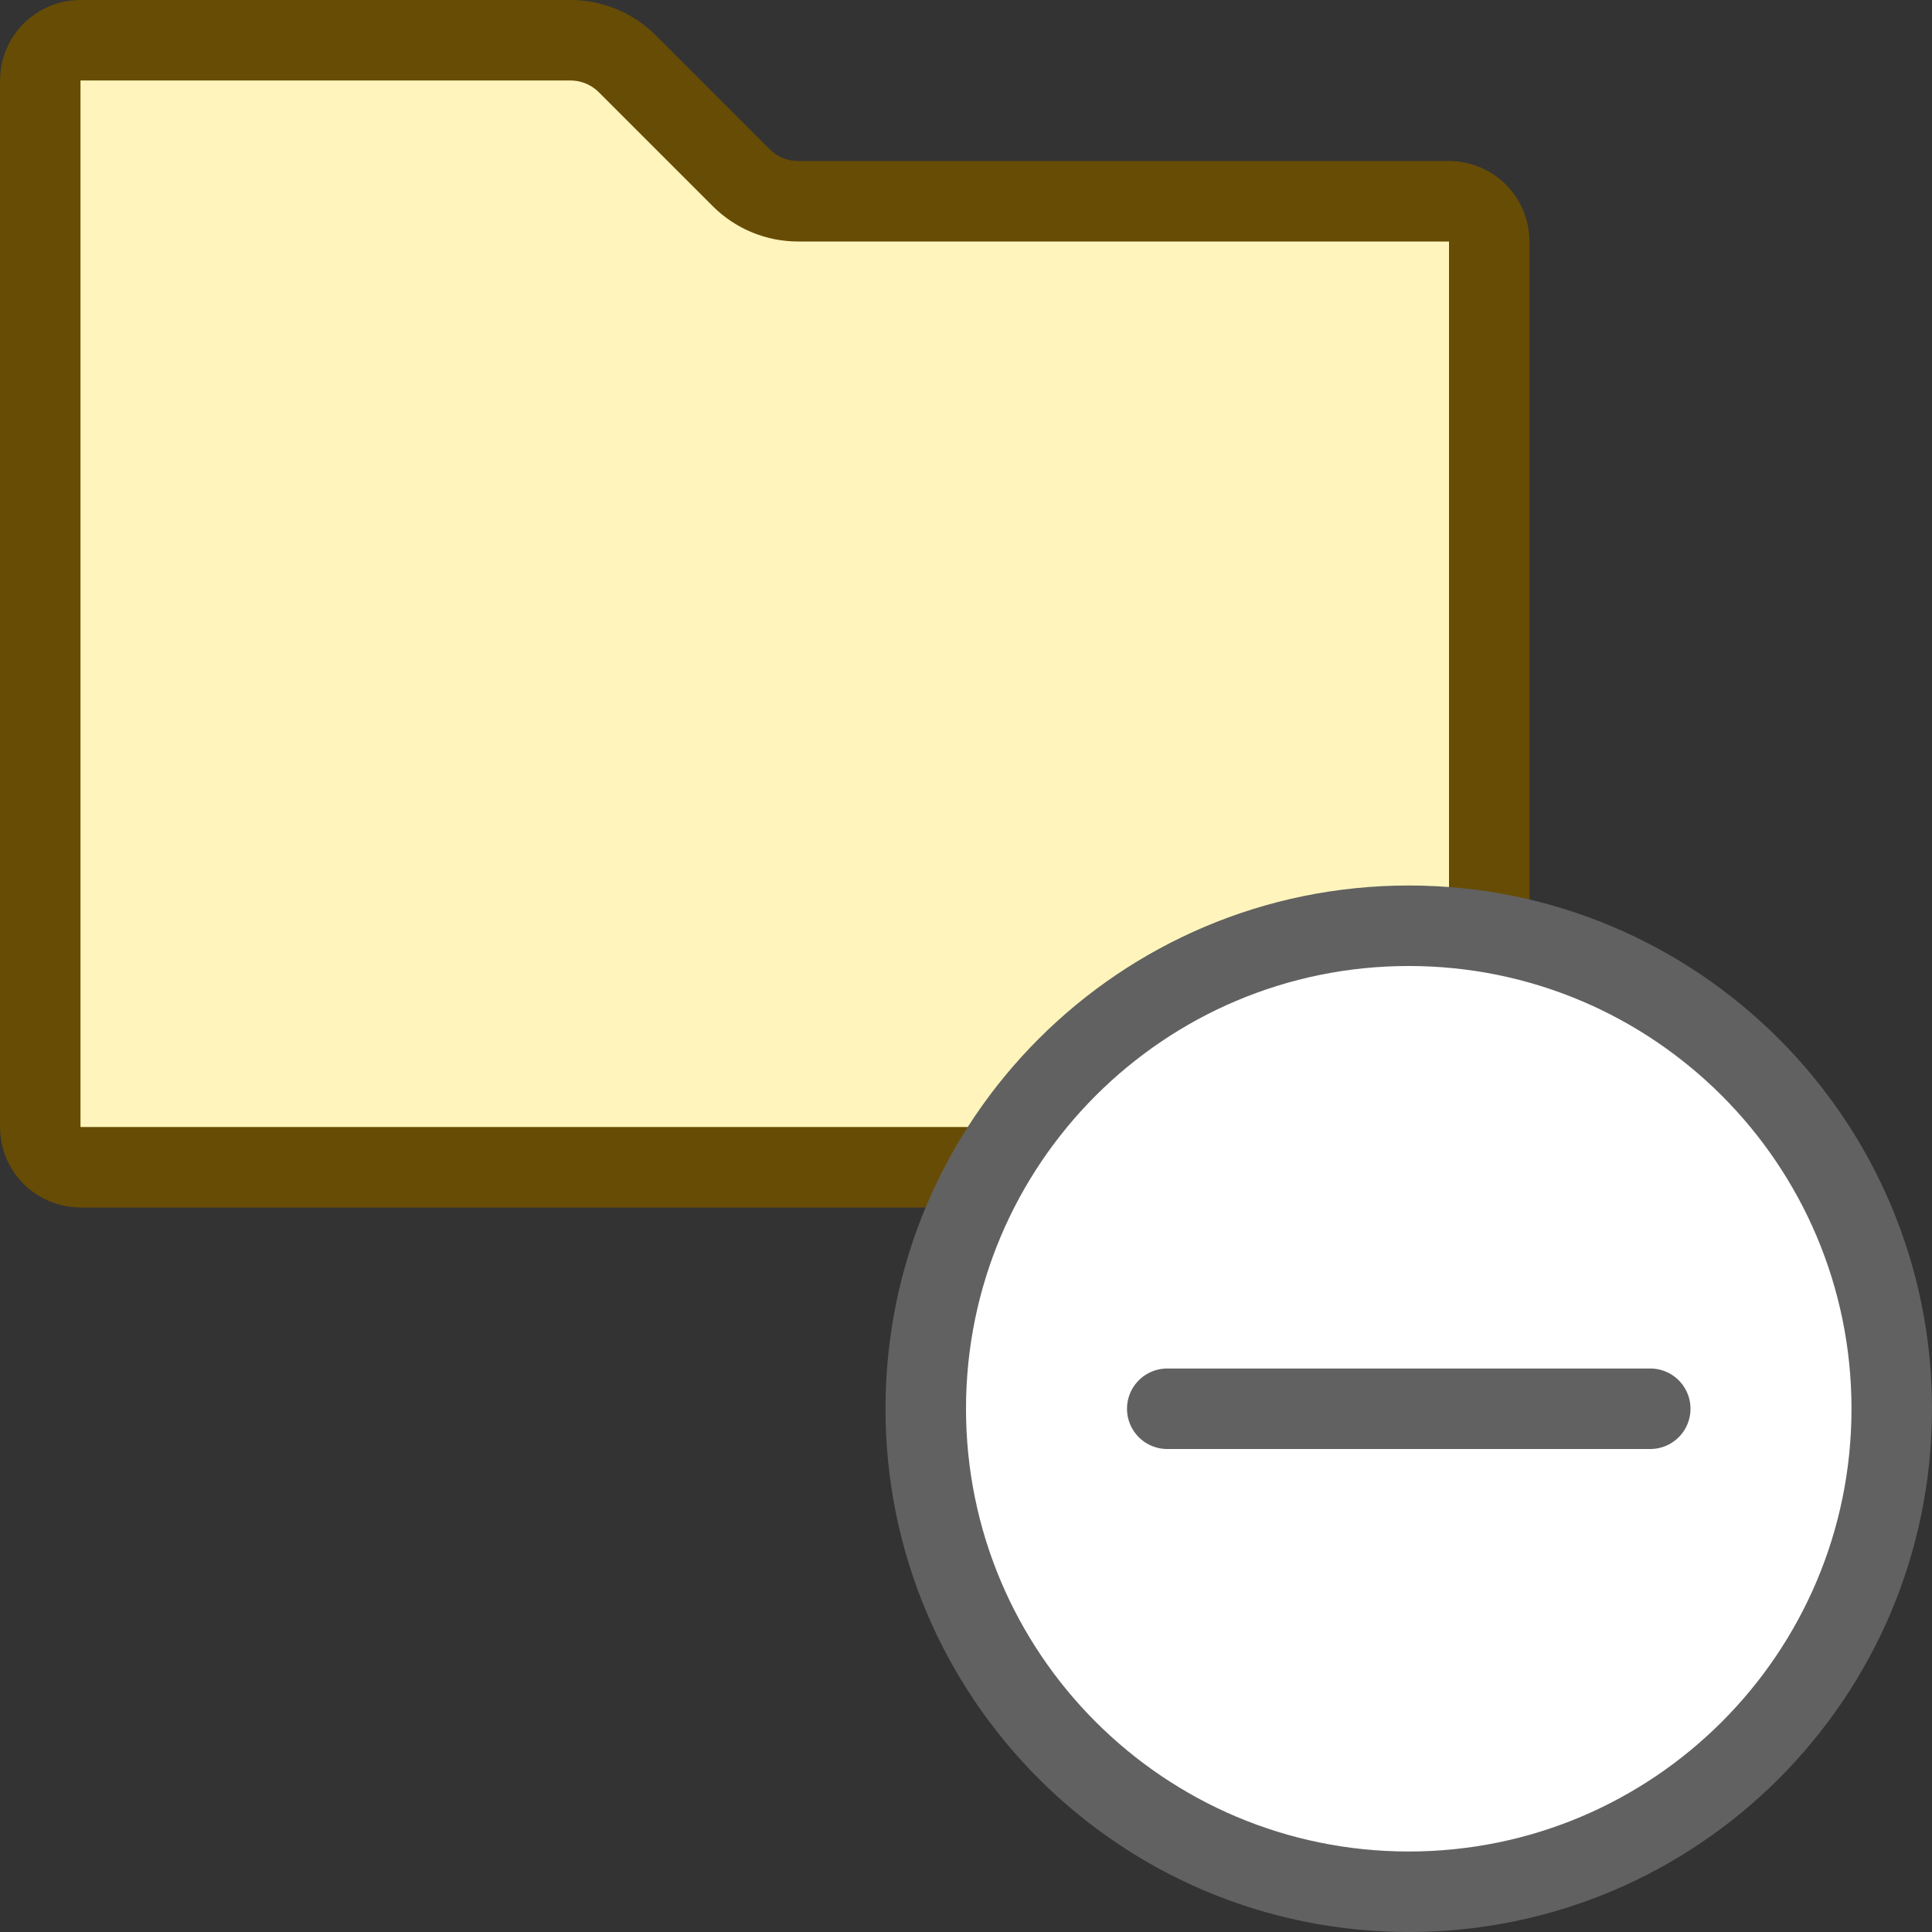 <svg width="24" height="24" viewBox="0 0 24 24" fill="none" xmlns="http://www.w3.org/2000/svg">
<rect x="0" y="0" width="24" height="24" fill="#333333" stroke="none"/>
<path d="M0.5 1C0.5 0.724 0.724 0.5 1 0.5H7.086C7.351 0.5 7.605 0.605 7.793 0.793L9.207 2.207C9.395 2.395 9.649 2.5 9.914 2.5H18C18.276 2.5 18.5 2.724 18.5 3V6.903V14C18.5 14.276 18.276 14.5 18 14.5H1C0.724 14.5 0.5 14.276 0.5 14V1Z" fill="#FFF5BC" stroke="#674C06"/>
<path d="M23.5 17.5C23.5 14.186 20.814 11.5 17.5 11.5C14.186 11.5 11.5 14.186 11.5 17.5C11.5 20.814 14.186 23.5 17.5 23.5C20.814 23.5 23.5 20.814 23.5 17.5Z" fill="#FFFFFF"/>
<path d="M24 17.5C24 13.91 21.09 11 17.5 11V12C20.538 12 23 14.462 23 17.5H24ZM17.5 11C13.91 11 11 13.91 11 17.5H12C12 14.462 14.462 12 17.5 12V11ZM11 17.5C11 21.09 13.91 24 17.5 24V23C14.462 23 12 20.538 12 17.5H11ZM17.5 24C21.09 24 24 21.09 24 17.5H23C23 20.538 20.538 23 17.5 23V24Z" fill="#616161"/>
<path d="M14.5 17.5H20.5" stroke="#616162" stroke-linecap="round"/>
</svg>
